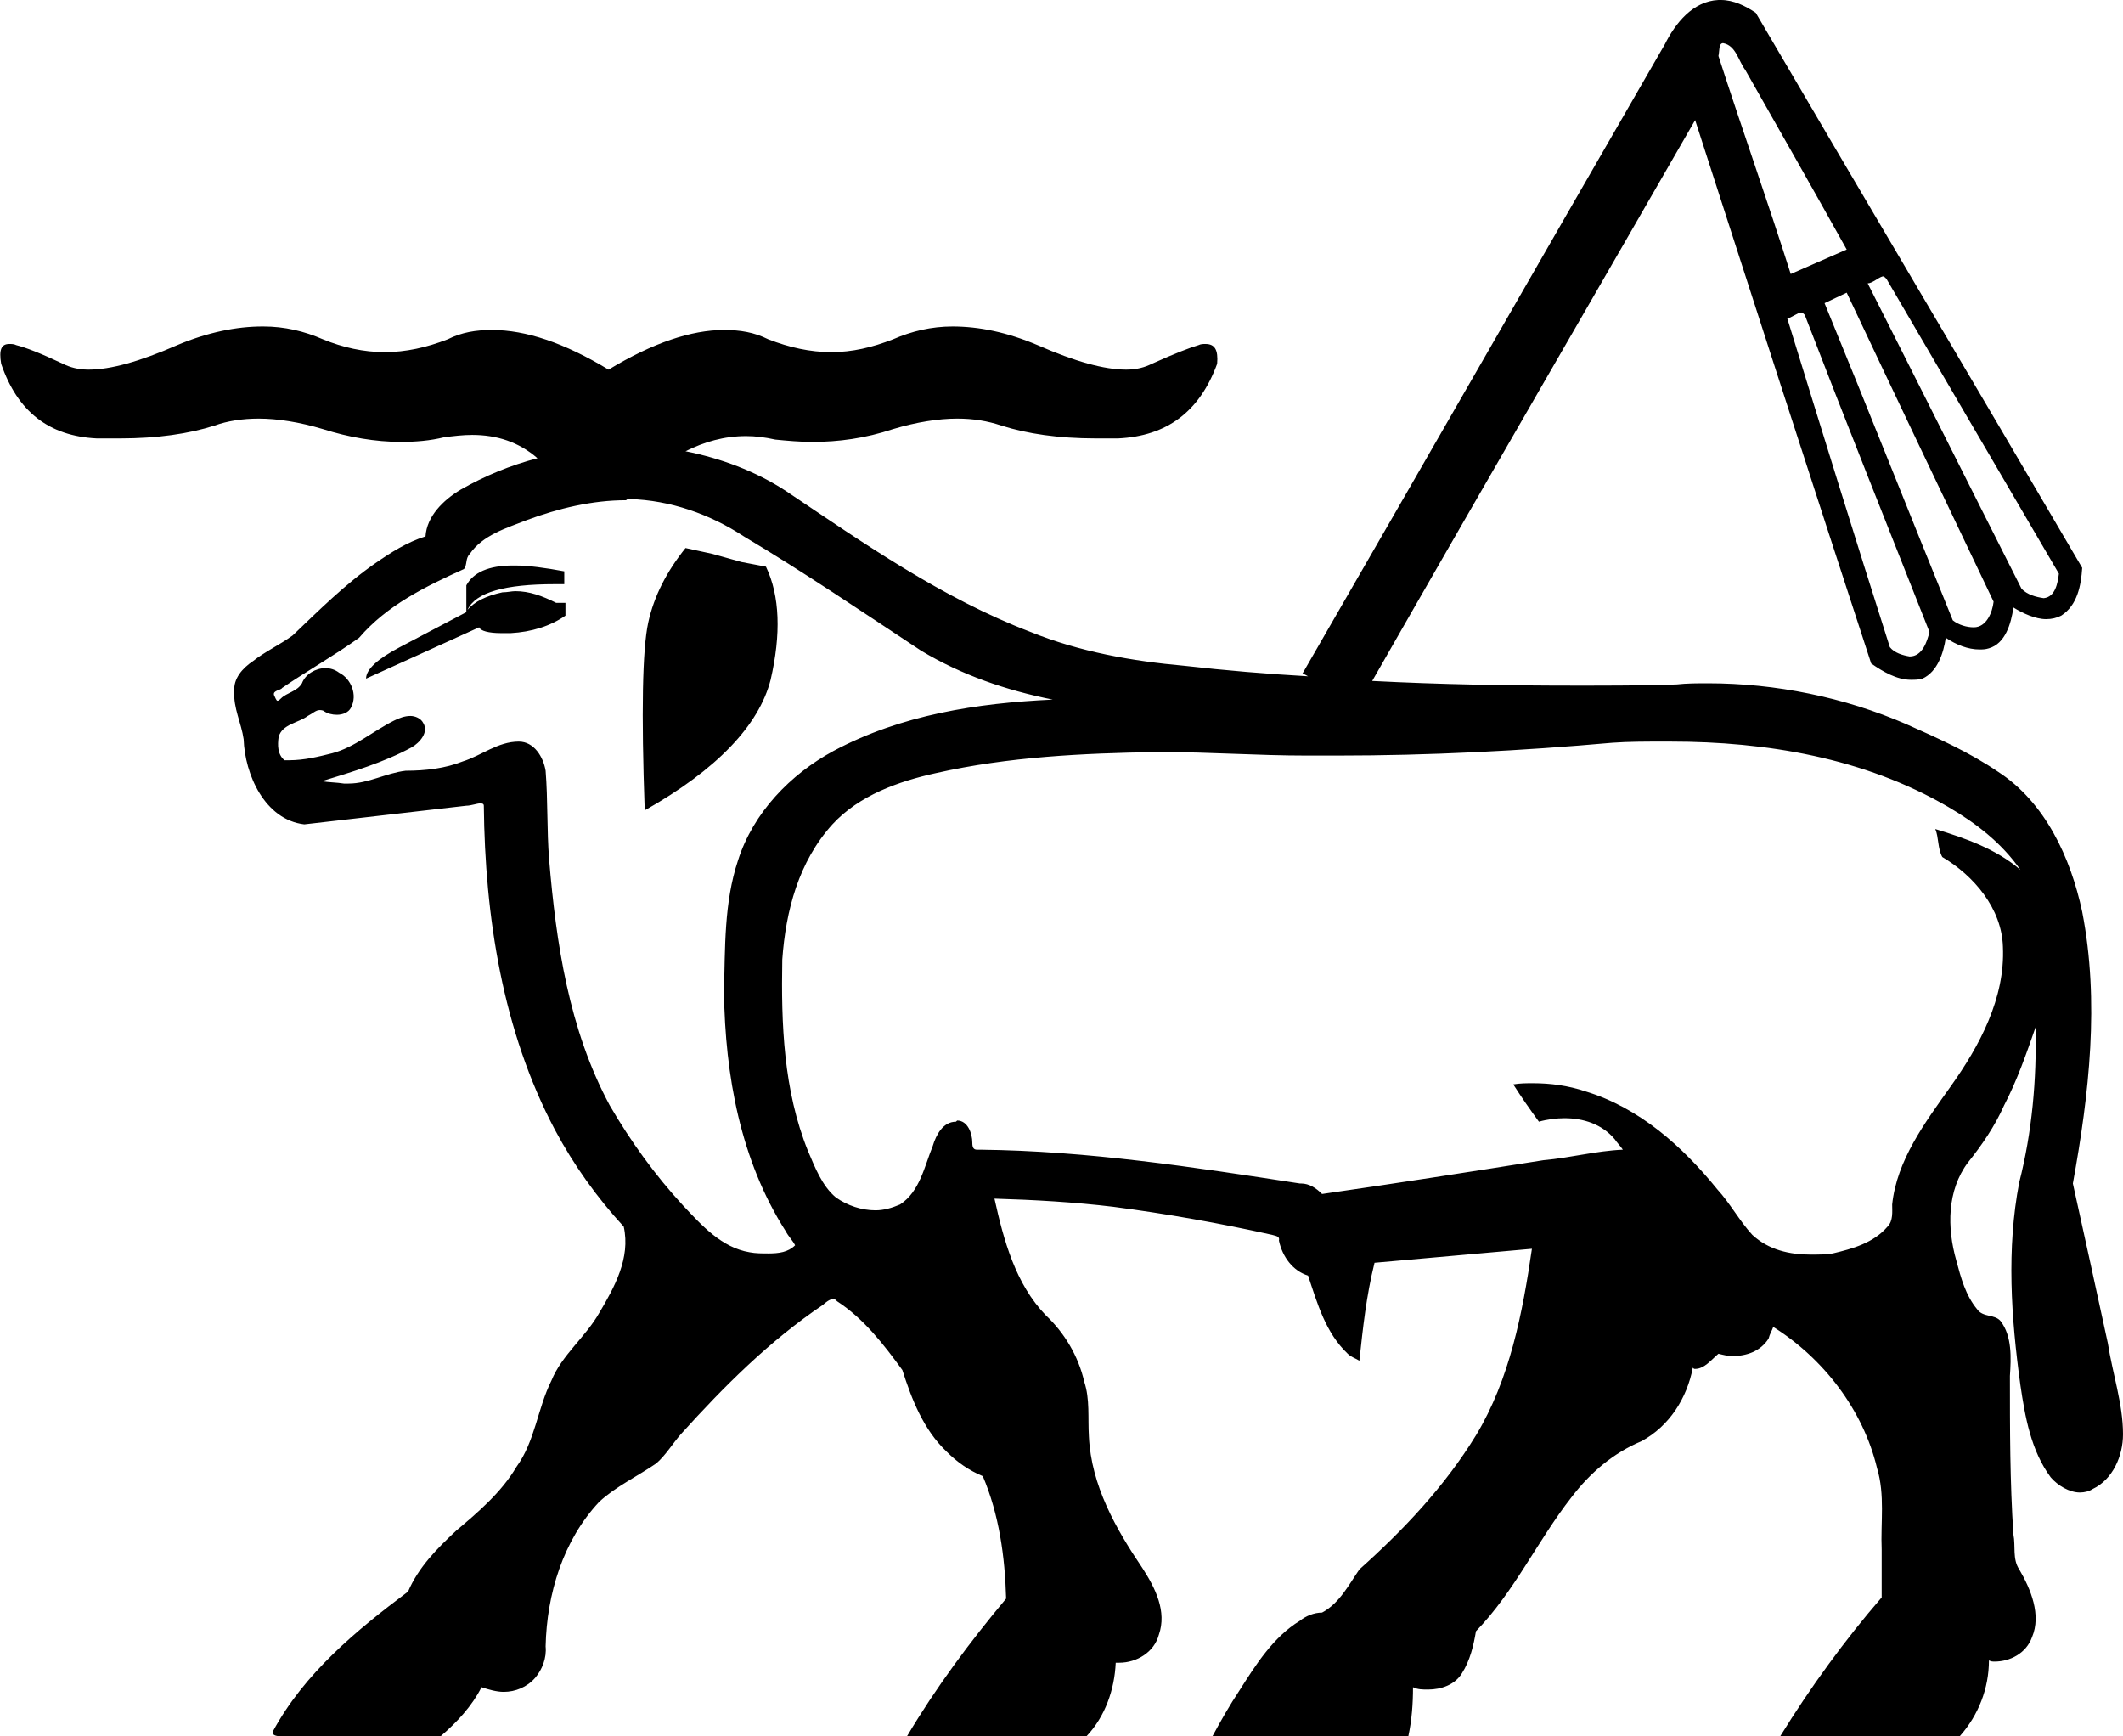 <?xml version='1.0' encoding ='UTF-8' standalone='no'?>
<svg width='18.21' height='14.89' xmlns='http://www.w3.org/2000/svg' xmlns:xlink='http://www.w3.org/1999/xlink'  version='1.1' >
<path style='fill:black; stroke:none' d=' M 14.78 0.37  C 14.89 0.39 14.91 0.52 14.97 0.6  C 15.26 1.11 15.55 1.62 15.84 2.14  C 15.68 2.21 15.52 2.28 15.36 2.35  C 15.16 1.72 14.94 1.1 14.74 0.48  C 14.75 0.44 14.74 0.37 14.78 0.37  Z  M 16.15 2.37  C 16.16 2.37 16.17 2.38 16.18 2.39  C 16.67 3.23 17.17 4.08 17.66 4.92  C 17.65 5 17.63 5.12 17.53 5.13  C 17.46 5.12 17.39 5.1 17.34 5.05  C 16.9 4.18 16.46 3.3 16.02 2.43  C 16.06 2.43 16.11 2.38 16.15 2.37  C 16.15 2.37 16.15 2.37 16.15 2.37  Z  M 15.84 2.51  C 16.26 3.4 16.68 4.28 17.1 5.16  C 17.09 5.25 17.04 5.38 16.93 5.38  C 16.87 5.38 16.8 5.36 16.75 5.32  C 16.38 4.41 16.02 3.5 15.65 2.6  C 15.71 2.57 15.78 2.54 15.84 2.51  Z  M 15.45 2.68  C 15.45 2.68 15.45 2.68 15.45 2.68  C 15.46 2.68 15.47 2.69 15.48 2.7  C 15.83 3.61 16.19 4.51 16.55 5.42  C 16.53 5.5 16.49 5.63 16.38 5.63  C 16.32 5.62 16.25 5.6 16.21 5.55  C 15.91 4.61 15.62 3.67 15.33 2.73  C 15.36 2.73 15.42 2.68 15.45 2.68  Z  M 4.42 4.85  C 4.41 4.85 4.4 4.85 4.4 4.85  C 4.19 4.85 4.06 4.91 4 5.02  L 4 5.24  L 4 5.25  C 3.81 5.35 3.62 5.45 3.43 5.55  C 3.24 5.65 3.14 5.74 3.14 5.82  L 4.11 5.38  C 4.12 5.41 4.19 5.43 4.3 5.43  C 4.33 5.43 4.35 5.43 4.38 5.43  C 4.56 5.42 4.72 5.37 4.85 5.28  L 4.85 5.17  L 4.77 5.17  C 4.65 5.11 4.54 5.07 4.42 5.07  C 4.39 5.07 4.35 5.08 4.31 5.08  C 4.17 5.11 4.07 5.16 4.01 5.23  C 4.08 5.08 4.33 5.01 4.76 5.01  C 4.79 5.01 4.81 5.01 4.84 5.01  L 4.84 4.9  C 4.68 4.87 4.53 4.85 4.42 4.85  Z  M 5.88 4.7  C 5.72 4.9 5.61 5.11 5.56 5.34  C 5.51 5.57 5.5 6.11 5.53 6.95  C 6.15 6.6 6.51 6.22 6.61 5.83  C 6.7 5.44 6.69 5.11 6.57 4.86  L 6.36 4.82  L 6.11 4.75  L 5.88 4.7  Z  M 5.4 4.28  C 5.4 4.28 5.4 4.28 5.4 4.28  C 5.75 4.29 6.09 4.41 6.38 4.6  C 6.9 4.91 7.4 5.25 7.9 5.58  C 8.25 5.79 8.63 5.92 9.03 6  C 8.38 6.03 7.73 6.13 7.15 6.44  C 6.78 6.64 6.46 6.97 6.33 7.38  C 6.21 7.74 6.22 8.13 6.21 8.51  C 6.22 9.22 6.35 9.95 6.74 10.56  C 6.76 10.6 6.8 10.64 6.82 10.68  C 6.76 10.74 6.68 10.75 6.59 10.75  C 6.54 10.75 6.48 10.75 6.43 10.74  C 6.19 10.7 6.02 10.51 5.86 10.34  C 5.62 10.08 5.41 9.79 5.23 9.48  C 4.88 8.83 4.77 8.09 4.71 7.37  C 4.69 7.12 4.7 6.86 4.68 6.61  C 4.66 6.49 4.58 6.36 4.45 6.36  C 4.45 6.36 4.45 6.36 4.45 6.36  C 4.45 6.36 4.45 6.36 4.45 6.36  C 4.27 6.36 4.13 6.48 3.97 6.53  C 3.82 6.59 3.65 6.61 3.48 6.61  C 3.31 6.63 3.16 6.72 2.99 6.72  C 2.98 6.72 2.97 6.72 2.95 6.72  C 2.89 6.71 2.82 6.71 2.76 6.7  C 3.02 6.62 3.29 6.54 3.53 6.41  C 3.6 6.37 3.68 6.28 3.63 6.2  C 3.61 6.16 3.56 6.14 3.52 6.14  C 3.47 6.14 3.42 6.16 3.38 6.18  C 3.2 6.27 3.04 6.41 2.85 6.46  C 2.73 6.49 2.61 6.52 2.48 6.52  C 2.47 6.52 2.45 6.52 2.44 6.52  C 2.38 6.47 2.38 6.39 2.39 6.32  C 2.42 6.21 2.56 6.2 2.64 6.14  C 2.68 6.12 2.71 6.09 2.74 6.09  C 2.75 6.09 2.77 6.09 2.78 6.1  C 2.81 6.12 2.85 6.13 2.89 6.13  C 2.94 6.13 2.99 6.11 3.01 6.07  C 3.07 5.96 3.01 5.82 2.91 5.77  C 2.87 5.74 2.83 5.73 2.79 5.73  C 2.71 5.73 2.62 5.78 2.59 5.86  C 2.55 5.93 2.46 5.94 2.41 5.99  C 2.4 6 2.39 6.01 2.38 6.01  C 2.37 6.01 2.36 5.98 2.35 5.96  C 2.34 5.92 2.41 5.92 2.42 5.9  C 2.64 5.75 2.87 5.62 3.08 5.47  C 3.32 5.19 3.65 5.03 3.98 4.88  C 4.01 4.84 3.99 4.79 4.03 4.75  C 4.14 4.59 4.34 4.53 4.52 4.46  C 4.79 4.36 5.08 4.29 5.37 4.29  C 5.38 4.28 5.39 4.28 5.4 4.28  Z  M 14.31 6.36  C 14.32 6.36 14.32 6.36 14.33 6.36  C 15.15 6.36 15.99 6.5 16.71 6.92  C 16.95 7.06 17.17 7.23 17.33 7.46  C 17.12 7.28 16.86 7.19 16.6 7.11  L 16.6 7.11  C 16.63 7.18 16.62 7.28 16.66 7.35  C 16.93 7.51 17.17 7.79 17.18 8.12  C 17.2 8.56 16.98 8.97 16.73 9.32  C 16.51 9.63 16.27 9.95 16.23 10.33  C 16.23 10.39 16.24 10.47 16.19 10.52  C 16.07 10.66 15.89 10.71 15.72 10.75  C 15.66 10.76 15.59 10.76 15.53 10.76  C 15.35 10.76 15.17 10.72 15.03 10.59  C 14.92 10.47 14.84 10.32 14.73 10.2  C 14.43 9.83 14.06 9.5 13.6 9.36  C 13.45 9.31 13.3 9.29 13.15 9.29  C 13.09 9.29 13.04 9.29 12.98 9.3  C 13.05 9.41 13.12 9.51 13.2 9.62  C 13.27 9.6 13.35 9.59 13.42 9.59  C 13.58 9.59 13.74 9.64 13.85 9.77  C 13.87 9.8 13.9 9.83 13.92 9.86  C 13.69 9.87 13.47 9.93 13.24 9.95  C 12.61 10.05 11.97 10.15 11.34 10.24  C 11.29 10.19 11.23 10.15 11.16 10.15  C 11.16 10.15 11.15 10.15 11.15 10.15  C 10.24 10.01 9.33 9.87 8.41 9.86  C 8.4 9.86 8.39 9.86 8.38 9.86  C 8.35 9.86 8.34 9.84 8.34 9.8  C 8.34 9.72 8.3 9.61 8.21 9.61  C 8.21 9.61 8.2 9.62 8.2 9.62  C 8.09 9.62 8.03 9.73 8 9.83  C 7.93 10 7.89 10.22 7.72 10.33  C 7.65 10.36 7.58 10.38 7.51 10.38  C 7.39 10.38 7.27 10.34 7.17 10.27  C 7.05 10.17 6.99 10.01 6.93 9.87  C 6.72 9.35 6.7 8.78 6.71 8.23  C 6.74 7.81 6.85 7.39 7.14 7.07  C 7.37 6.82 7.71 6.7 8.03 6.63  C 8.65 6.49 9.29 6.46 9.92 6.45  C 9.93 6.45 9.95 6.45 9.97 6.45  C 10.38 6.45 10.79 6.48 11.21 6.48  C 11.22 6.48 11.24 6.48 11.25 6.48  C 11.32 6.48 11.4 6.48 11.47 6.48  C 12.26 6.48 13.04 6.44 13.83 6.37  C 13.97 6.36 14.11 6.36 14.25 6.36  C 14.27 6.36 14.29 6.36 14.31 6.36  Z  M 14.76 0  C 14.75 0 14.75 0 14.74 0  C 14.52 0.01 14.37 0.2 14.28 0.38  C 13.24 2.18 12.21 3.98 11.17 5.78  C 11.19 5.78 11.2 5.79 11.22 5.8  C 10.87 5.78 10.51 5.75 10.16 5.71  C 9.71 5.67 9.26 5.59 8.84 5.42  C 8.08 5.13 7.41 4.66 6.74 4.21  C 6.48 4.04 6.18 3.93 5.88 3.87  C 6.04 3.79 6.21 3.74 6.4 3.74  C 6.48 3.74 6.56 3.75 6.65 3.77  C 6.75 3.78 6.86 3.79 6.97 3.79  C 7.19 3.79 7.42 3.76 7.66 3.68  C 7.86 3.62 8.05 3.59 8.21 3.59  C 8.35 3.59 8.47 3.61 8.59 3.65  C 8.81 3.72 9.08 3.76 9.4 3.76  C 9.46 3.76 9.53 3.76 9.59 3.76  C 10.01 3.74 10.29 3.53 10.44 3.12  C 10.45 3 10.42 2.95 10.34 2.95  C 10.32 2.95 10.3 2.95 10.28 2.96  C 10.21 2.98 10.08 3.03 9.88 3.12  C 9.82 3.15 9.75 3.17 9.66 3.17  C 9.47 3.17 9.22 3.1 8.9 2.96  C 8.64 2.85 8.4 2.8 8.17 2.8  C 7.99 2.8 7.82 2.84 7.66 2.91  C 7.48 2.98 7.31 3.02 7.13 3.02  C 6.95 3.02 6.77 2.98 6.59 2.91  C 6.47 2.85 6.35 2.83 6.21 2.83  C 5.93 2.83 5.6 2.94 5.22 3.17  C 4.84 2.94 4.51 2.83 4.22 2.83  C 4.08 2.83 3.96 2.85 3.84 2.91  C 3.66 2.98 3.48 3.02 3.3 3.02  C 3.12 3.02 2.94 2.98 2.77 2.91  C 2.61 2.84 2.44 2.8 2.26 2.8  C 2.26 2.8 2.26 2.8 2.25 2.8  C 2.03 2.8 1.78 2.85 1.52 2.96  C 1.2 3.1 0.95 3.17 0.76 3.17  C 0.67 3.17 0.6 3.15 0.54 3.12  C 0.35 3.03 0.22 2.98 0.14 2.96  C 0.12 2.95 0.1 2.95 0.08 2.95  C 0.01 2.95 -0.01 3 0.01 3.12  C 0.15 3.53 0.42 3.74 0.83 3.76  C 0.9 3.76 0.96 3.76 1.03 3.76  C 1.35 3.76 1.62 3.72 1.84 3.65  C 1.95 3.61 2.08 3.59 2.22 3.59  C 2.38 3.59 2.57 3.62 2.77 3.68  C 2.99 3.75 3.22 3.79 3.44 3.79  C 3.56 3.79 3.69 3.78 3.81 3.75  C 3.89 3.74 3.97 3.73 4.05 3.73  C 4.26 3.73 4.45 3.79 4.61 3.93  C 4.38 3.99 4.16 4.08 3.95 4.2  C 3.8 4.29 3.66 4.43 3.65 4.6  C 3.49 4.65 3.35 4.74 3.22 4.83  C 2.96 5.01 2.73 5.24 2.51 5.45  C 2.4 5.53 2.27 5.59 2.17 5.67  C 2.08 5.73 2 5.82 2.01 5.93  C 2 6.07 2.07 6.2 2.09 6.34  C 2.1 6.64 2.27 7.03 2.61 7.07  L 4 6.91  C 4 6.91 4 6.91 4 6.91  C 4.04 6.91 4.09 6.89 4.12 6.89  C 4.13 6.89 4.15 6.89 4.15 6.91  C 4.16 7.86 4.31 8.84 4.76 9.69  C 4.92 9.99 5.12 10.27 5.35 10.52  C 5.41 10.79 5.27 11.04 5.14 11.26  C 5.02 11.47 4.82 11.62 4.73 11.84  C 4.61 12.08 4.59 12.36 4.43 12.58  C 4.3 12.8 4.1 12.97 3.91 13.13  C 3.75 13.28 3.59 13.44 3.5 13.65  C 3.06 13.98 2.61 14.35 2.34 14.85  C 2.33 14.88 2.37 14.89 2.4 14.89  C 2.41 14.89 2.42 14.89 2.43 14.89  L 3.78 14.89  C 3.92 14.77 4.05 14.63 4.13 14.47  C 4.19 14.49 4.26 14.51 4.32 14.51  C 4.42 14.51 4.52 14.47 4.59 14.39  C 4.65 14.32 4.69 14.22 4.68 14.12  C 4.69 13.67 4.83 13.21 5.14 12.88  C 5.28 12.75 5.47 12.66 5.63 12.55  C 5.71 12.48 5.77 12.38 5.84 12.3  C 6.21 11.89 6.6 11.5 7.06 11.19  C 7.08 11.17 7.12 11.14 7.15 11.14  C 7.16 11.14 7.17 11.15 7.18 11.16  C 7.41 11.31 7.58 11.53 7.74 11.75  C 7.82 12 7.92 12.26 8.12 12.45  C 8.21 12.54 8.31 12.61 8.43 12.66  C 8.57 12.99 8.62 13.35 8.63 13.71  C 8.32 14.08 8.03 14.47 7.78 14.89  L 9.32 14.89  C 9.48 14.72 9.56 14.49 9.57 14.26  C 9.58 14.26 9.59 14.26 9.6 14.26  C 9.75 14.26 9.9 14.17 9.94 14.02  C 10.01 13.82 9.91 13.62 9.8 13.45  C 9.57 13.11 9.36 12.74 9.34 12.32  C 9.33 12.16 9.35 12 9.3 11.85  C 9.25 11.63 9.13 11.43 8.97 11.28  C 8.71 11.01 8.61 10.64 8.53 10.28  L 8.53 10.28  C 8.87 10.29 9.22 10.31 9.55 10.35  C 10.01 10.41 10.46 10.49 10.91 10.59  C 10.94 10.6 10.98 10.6 10.97 10.64  C 11 10.78 11.09 10.9 11.22 10.94  C 11.3 11.18 11.37 11.43 11.56 11.61  C 11.59 11.64 11.63 11.65 11.66 11.67  C 11.69 11.39 11.72 11.11 11.79 10.83  C 12.24 10.79 12.69 10.75 13.14 10.71  L 13.14 10.71  C 13.06 11.26 12.95 11.83 12.66 12.31  C 12.39 12.75 12.04 13.12 11.66 13.46  C 11.57 13.59 11.49 13.75 11.34 13.83  C 11.27 13.83 11.2 13.86 11.15 13.9  C 10.92 14.04 10.77 14.28 10.63 14.5  C 10.55 14.62 10.47 14.76 10.4 14.89  L 12.08 14.89  C 12.11 14.75 12.12 14.61 12.12 14.47  L 12.12 14.47  C 12.16 14.49 12.2 14.49 12.25 14.49  C 12.36 14.49 12.48 14.45 12.54 14.35  C 12.61 14.24 12.64 14.11 12.66 13.99  C 12.99 13.65 13.19 13.21 13.48 12.84  C 13.64 12.63 13.84 12.46 14.08 12.36  C 14.32 12.23 14.47 11.99 14.52 11.73  C 14.53 11.74 14.53 11.74 14.54 11.74  C 14.62 11.74 14.68 11.66 14.74 11.61  C 14.78 11.62 14.82 11.63 14.86 11.63  C 14.98 11.63 15.1 11.59 15.17 11.48  C 15.18 11.44 15.2 11.41 15.21 11.38  C 15.64 11.65 15.98 12.09 16.1 12.59  C 16.17 12.82 16.13 13.06 16.14 13.29  C 16.14 13.43 16.14 13.56 16.14 13.7  C 15.82 14.07 15.53 14.47 15.27 14.89  C 15.61 14.89 15.96 14.89 16.3 14.89  C 16.47 14.89 16.64 14.89 16.81 14.89  C 16.97 14.71 17.06 14.48 17.06 14.24  C 17.08 14.25 17.09 14.25 17.11 14.25  C 17.24 14.25 17.38 14.18 17.43 14.04  C 17.51 13.85 17.42 13.63 17.32 13.46  C 17.26 13.37 17.29 13.26 17.27 13.16  C 17.24 12.71 17.24 12.26 17.24 11.8  C 17.25 11.65 17.26 11.46 17.16 11.33  C 17.11 11.27 17.01 11.3 16.96 11.23  C 16.86 11.11 16.82 10.96 16.78 10.81  C 16.7 10.53 16.7 10.21 16.88 9.97  C 17 9.82 17.11 9.66 17.19 9.48  C 17.3 9.27 17.38 9.04 17.46 8.81  L 17.46 8.81  C 17.47 9.26 17.43 9.71 17.32 10.14  C 17.21 10.71 17.25 11.3 17.33 11.88  C 17.37 12.15 17.42 12.44 17.59 12.67  C 17.65 12.74 17.75 12.8 17.84 12.8  C 17.88 12.8 17.92 12.79 17.95 12.77  C 18.12 12.69 18.21 12.49 18.21 12.3  C 18.21 12.04 18.12 11.78 18.08 11.52  C 17.98 11.06 17.88 10.6 17.78 10.15  C 17.92 9.38 18.01 8.59 17.86 7.82  C 17.76 7.35 17.54 6.88 17.14 6.62  C 16.89 6.45 16.62 6.33 16.35 6.21  C 15.82 5.98 15.23 5.86 14.65 5.86  C 14.56 5.86 14.47 5.86 14.38 5.87  C 14.09 5.88 13.81 5.88 13.52 5.88  C 12.94 5.88 12.35 5.87 11.77 5.84  C 12.69 4.23 13.62 2.63 14.54 1.03  C 15.04 2.58 15.54 4.13 16.05 5.69  C 16.15 5.76 16.27 5.83 16.39 5.83  C 16.42 5.83 16.46 5.83 16.49 5.82  C 16.62 5.76 16.67 5.6 16.69 5.47  C 16.78 5.53 16.88 5.57 16.98 5.57  C 17 5.57 17.03 5.57 17.06 5.56  C 17.2 5.52 17.25 5.35 17.27 5.21  C 17.35 5.26 17.46 5.31 17.55 5.31  C 17.6 5.31 17.64 5.3 17.68 5.28  C 17.82 5.19 17.85 5.02 17.86 4.87  C 16.93 3.28 15.99 1.7 15.06 0.11  C 14.97 0.05 14.87 0 14.76 0  C 14.76 0 14.76 0 14.76 0  Z '/></svg>
